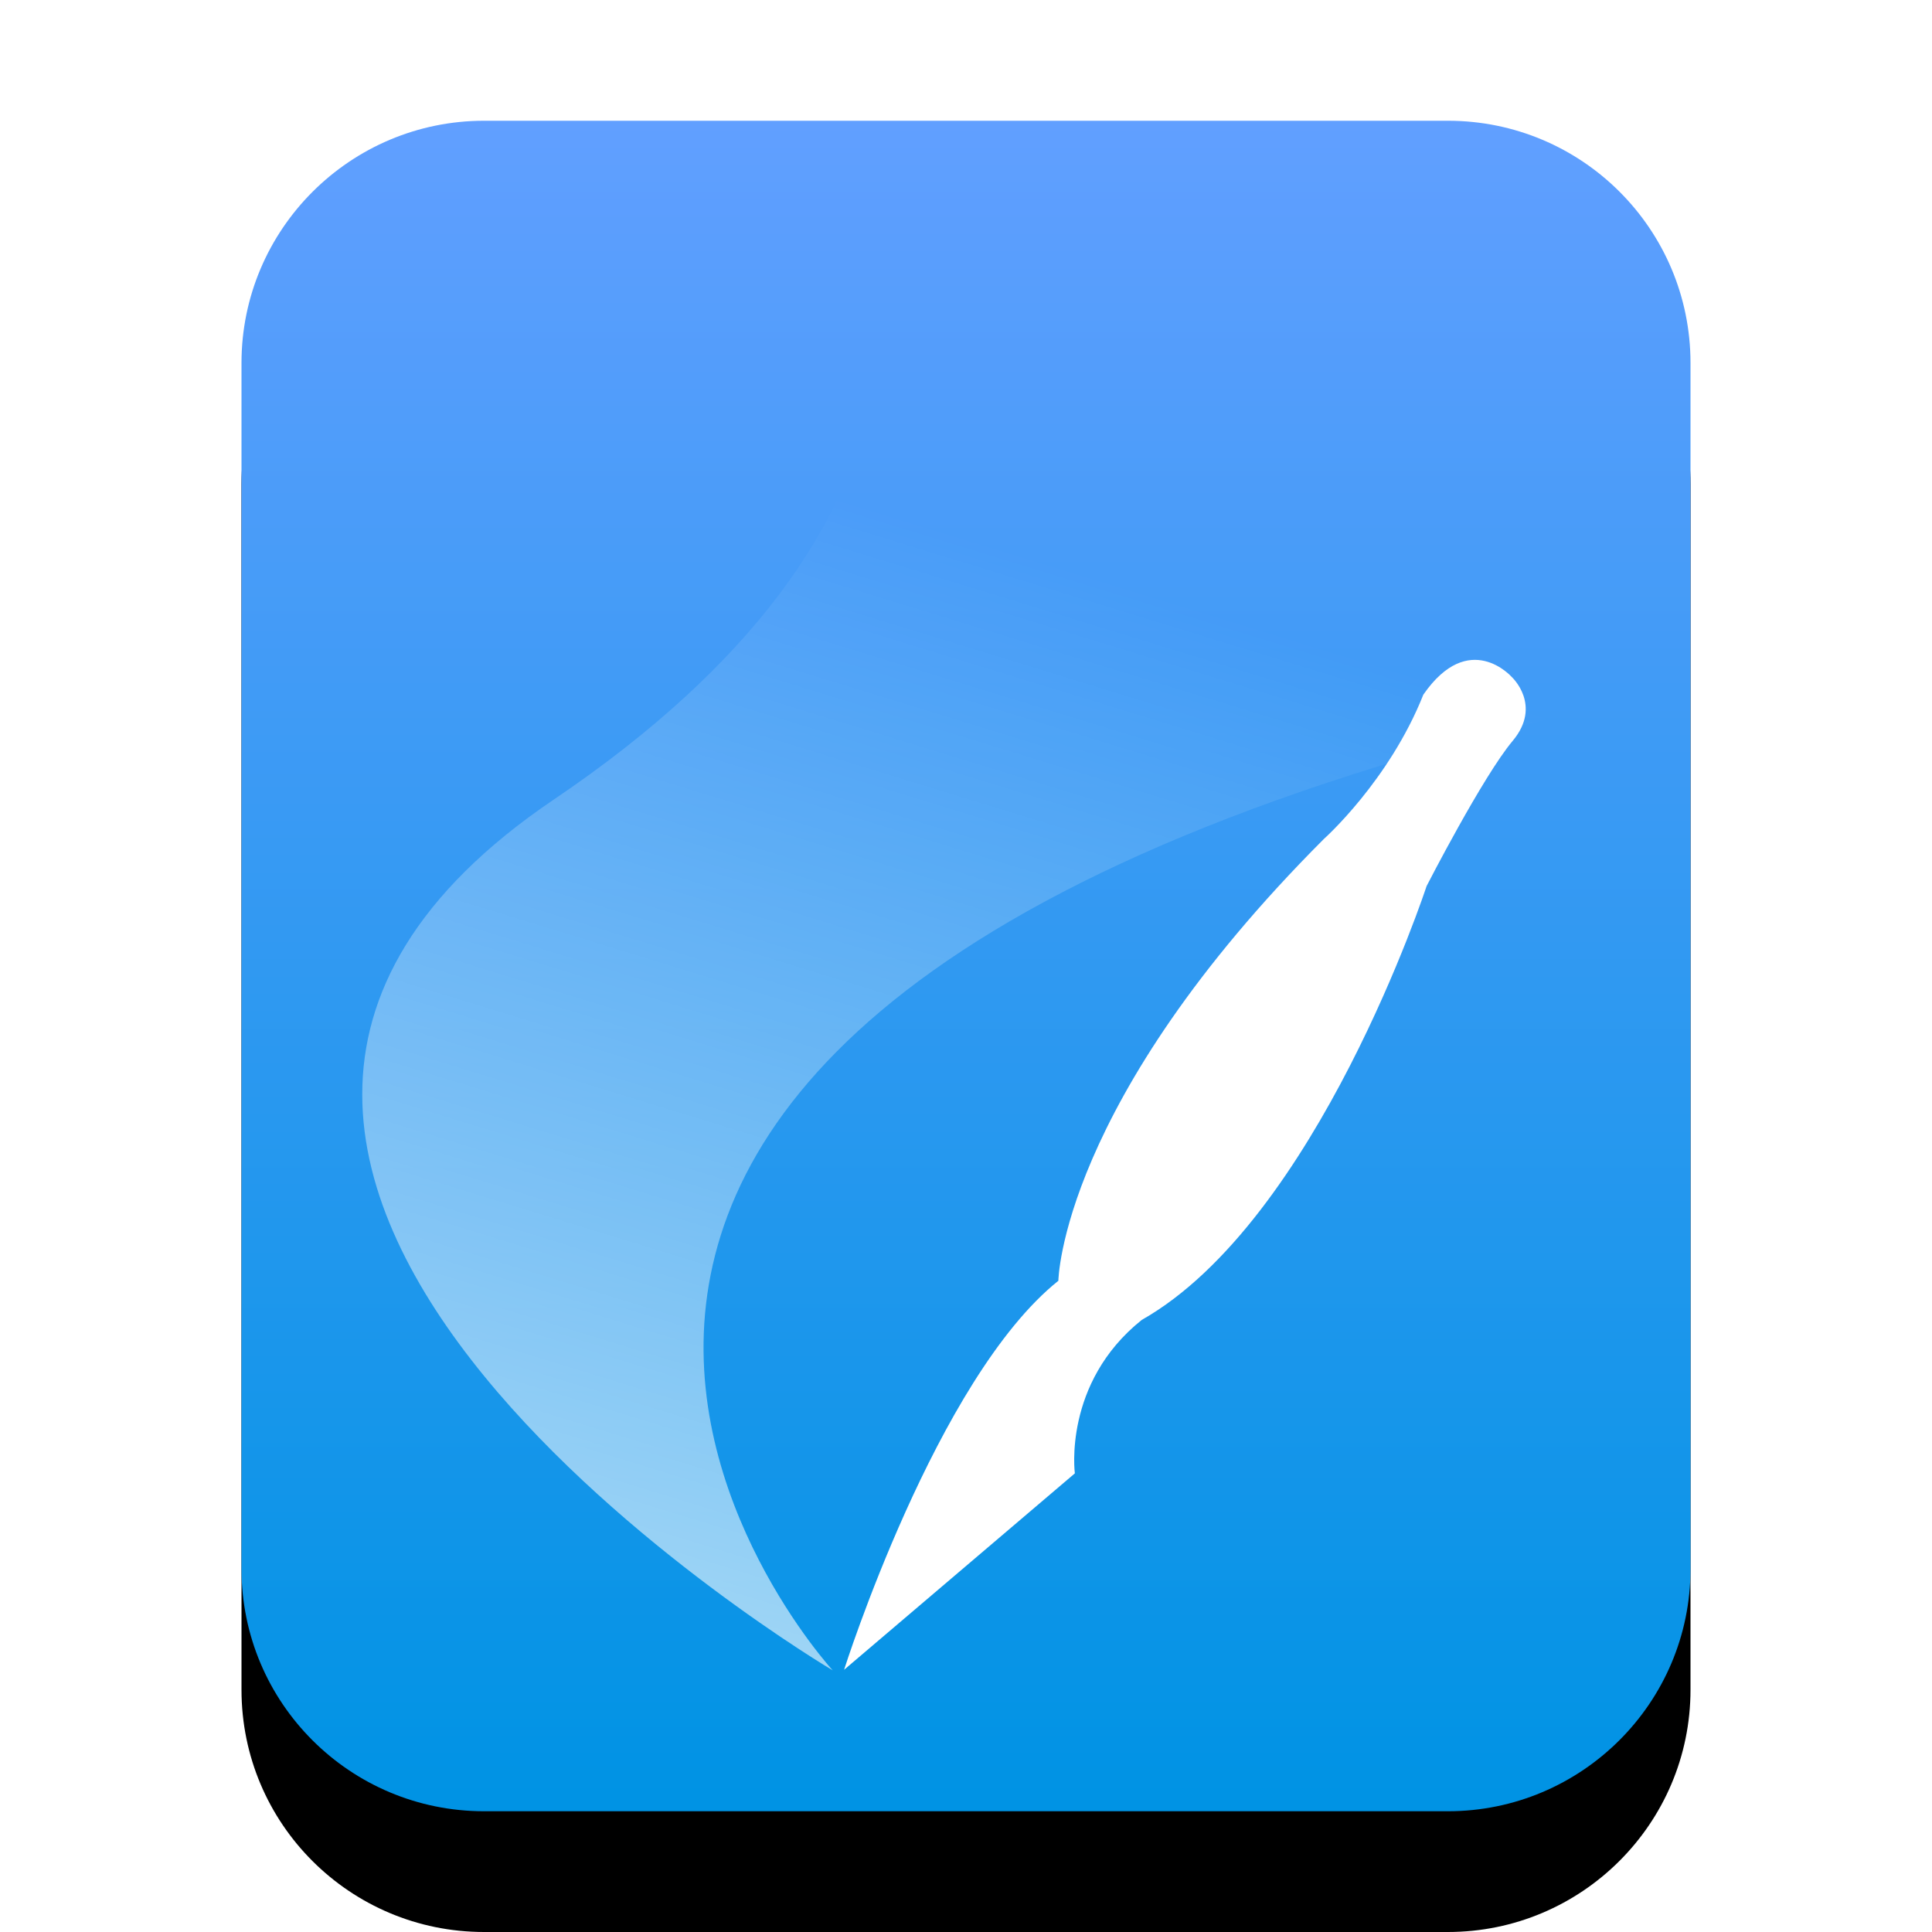 <svg xmlns="http://www.w3.org/2000/svg" xmlns:xlink="http://www.w3.org/1999/xlink" width="16" height="16" viewBox="0 0 16 16">
  <defs>
    <linearGradient id="application-vnd.scribus-c" x1="50%" x2="50%" y1="0%" y2="99.203%">
      <stop offset="0%" stop-color="#619FFF"/>
      <stop offset="100%" stop-color="#0093E4"/>
    </linearGradient>
    <path id="application-vnd.scribus-b" d="M4.009,15 C2.899,15 2,14.103 2,12.994 L2,3.006 C2,1.898 2.902,1 4.009,1 L11.991,1 C13.101,1 14,1.897 14,3.006 L14,12.994 C14,14.102 13.098,15 11.991,15 L4.009,15 Z"/>
    <filter id="application-vnd.scribus-a" width="133.3%" height="128.6%" x="-16.7%" y="-7.1%" filterUnits="objectBoundingBox">
      <feOffset dy="1" in="SourceAlpha" result="shadowOffsetOuter1"/>
      <feGaussianBlur in="shadowOffsetOuter1" result="shadowBlurOuter1" stdDeviation=".5"/>
      <feColorMatrix in="shadowBlurOuter1" values="0 0 0 0 0.016   0 0 0 0 0.58   0 0 0 0 0.898  0 0 0 0.5 0"/>
    </filter>
    <linearGradient id="application-vnd.scribus-d" x1="59.066%" x2="34.454%" y1="27.238%" y2="100%">
      <stop offset="0%" stop-color="#FFF" stop-opacity="0"/>
      <stop offset="100%" stop-color="#FFF"/>
    </linearGradient>
  </defs>
  <g fill="none" fill-rule="evenodd">
    <use fill="#000" filter="url(#application-vnd.scribus-a)" xlink:href="#application-vnd.scribus-b"/>
    <use fill="url(#application-vnd.scribus-c)" xlink:href="#application-vnd.scribus-b"/>
    <g transform="translate(3 1)">
      <path fill="url(#application-vnd.scribus-d)" d="M3.902,0 C4.432,1.062 4.962,3.341 1.587,5.621 C-3.03,8.74 3.896,12.833 3.896,12.833 C3.896,12.833 -1.241,7.243 11,4.689" opacity=".643"/>
      <path fill="#FFF" d="M4.364,13.06 C4.364,13.06 4.915,10.589 5.851,9.696 C5.851,9.696 5.741,8.224 7.723,5.859 C7.723,5.859 8.219,5.333 8.439,4.597 C8.769,4.019 9.155,4.387 9.155,4.387 C9.155,4.387 9.43,4.597 9.21,4.913 C8.989,5.228 8.604,6.174 8.604,6.174 C8.604,6.174 7.943,9.012 6.567,9.959 C5.961,10.537 6.126,11.273 6.126,11.273 L4.364,13.06 Z" transform="rotate(5 6.83 8.666)"/>
    </g>
  </g>
</svg>
